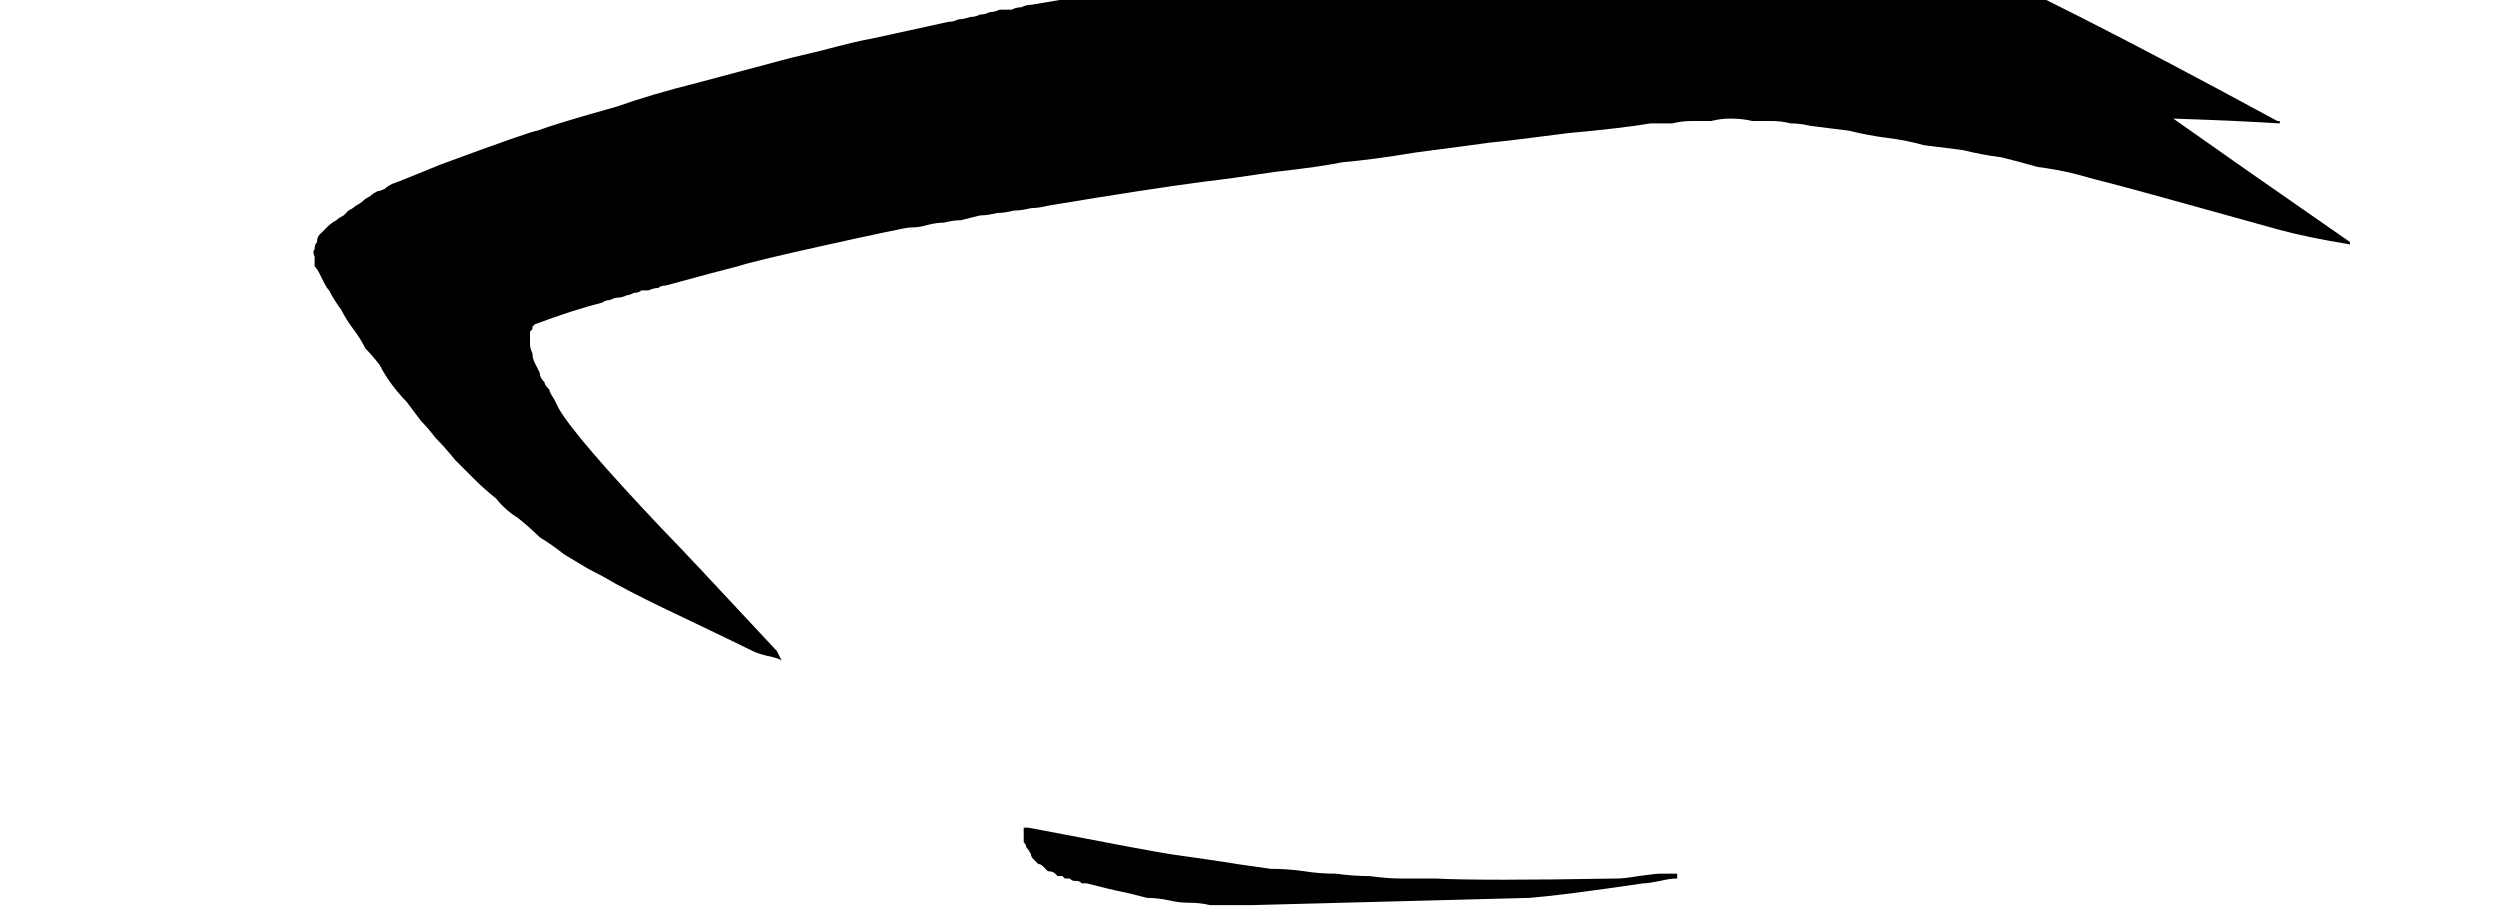 <?xml version="1.0" encoding="UTF-8" standalone="no"?>
<svg xmlns:xlink="http://www.w3.org/1999/xlink" height="18.95px" width="51.65px" xmlns="http://www.w3.org/2000/svg">
  <g transform="matrix(1.0, 0.0, 0.0, 1.0, 25.85, 9.5)">
    <path d="M21.25 -6.95 Q20.5 -7.0 19.05 -7.05 19.05 -7.05 19.05 -7.05 20.25 -6.2 22.7 -4.5 22.7 -4.45 22.7 -4.45 21.8 -4.6 21.25 -4.75 18.2 -5.6 17.8 -5.7 17.4 -5.8 17.05 -5.9 16.65 -6.0 16.25 -6.05 15.9 -6.15 15.5 -6.25 15.1 -6.3 14.7 -6.4 14.3 -6.45 13.9 -6.5 13.55 -6.6 13.15 -6.65 12.75 -6.7 12.35 -6.8 11.95 -6.85 11.55 -6.9 11.35 -6.95 11.15 -6.95 10.95 -7.0 10.75 -7.0 10.55 -7.0 10.35 -7.0 10.15 -7.05 9.9 -7.05 9.7 -7.05 9.5 -7.0 9.3 -7.0 9.1 -7.0 8.9 -7.0 8.7 -6.95 8.5 -6.95 8.25 -6.95 7.65 -6.85 6.55 -6.75 5.4 -6.6 4.9 -6.55 4.55 -6.5 3.4 -6.35 2.5 -6.2 1.9 -6.15 1.4 -6.05 0.5 -5.95 -0.5 -5.8 -0.95 -5.75 -2.1 -5.6 -4.2 -5.25 -4.4 -5.2 -4.55 -5.2 -4.75 -5.15 -4.9 -5.15 -5.1 -5.1 -5.25 -5.1 -5.45 -5.05 -5.6 -5.05 -5.8 -5.0 -6.0 -4.95 -6.15 -4.95 -6.35 -4.9 -6.5 -4.9 -6.7 -4.85 -6.85 -4.8 -7.05 -4.8 -7.15 -4.8 -8.95 -4.4 -10.3 -4.1 -10.6 -4.0 -11.0 -3.9 -12.1 -3.6 -12.2 -3.6 -12.25 -3.55 -12.35 -3.55 -12.45 -3.5 -12.5 -3.5 -12.6 -3.5 -12.65 -3.45 -12.75 -3.45 -12.85 -3.4 -12.9 -3.4 -13.0 -3.35 -13.1 -3.35 -13.15 -3.35 -13.25 -3.3 -13.35 -3.3 -13.4 -3.25 -14.0 -3.1 -14.8 -2.8 -14.8 -2.8 -14.85 -2.75 -14.85 -2.75 -14.85 -2.7 -14.9 -2.65 -14.9 -2.65 -14.9 -2.55 -14.9 -2.4 -14.9 -2.3 -14.85 -2.2 -14.85 -2.1 -14.8 -2.0 -14.75 -1.9 -14.7 -1.8 -14.7 -1.7 -14.6 -1.6 -14.6 -1.55 -14.5 -1.45 -14.5 -1.4 -14.4 -1.25 -14.35 -1.15 -14.3 -1.05 -13.95 -0.45 -12.15 1.45 -11.8 1.8 -9.8 3.95 -9.75 4.05 -9.7 4.15 -9.75 4.1 -10.0 4.05 -10.2 4.0 -10.3 3.95 -10.6 3.8 -11.75 3.25 -12.6 2.85 -13.15 2.55 -13.4 2.4 -13.7 2.25 -13.95 2.1 -14.2 1.95 -14.45 1.75 -14.7 1.6 -14.9 1.4 -15.15 1.2 -15.4 1.05 -15.6 0.8 -15.85 0.6 -16.05 0.4 -16.25 0.2 -16.45 0.0 -16.65 -0.25 -16.85 -0.45 -17.0 -0.65 -17.15 -0.8 -17.3 -1.0 -17.45 -1.2 -17.6 -1.35 -17.75 -1.55 -17.9 -1.75 -18.0 -1.95 -18.15 -2.15 -18.3 -2.3 -18.4 -2.5 -18.55 -2.7 -18.7 -2.9 -18.8 -3.1 -18.95 -3.3 -19.05 -3.5 -19.1 -3.55 -19.15 -3.65 -19.2 -3.75 -19.25 -3.85 -19.3 -3.95 -19.35 -4.0 -19.35 -4.1 -19.35 -4.2 -19.4 -4.3 -19.35 -4.35 -19.35 -4.45 -19.3 -4.5 -19.3 -4.6 -19.25 -4.65 -19.15 -4.75 -19.1 -4.8 -19.0 -4.9 -18.9 -4.95 -18.85 -5.0 -18.75 -5.05 -18.7 -5.1 -18.65 -5.15 -18.55 -5.2 -18.5 -5.25 -18.4 -5.3 -18.35 -5.35 -18.3 -5.4 -18.2 -5.45 -18.15 -5.5 -18.05 -5.55 -18.0 -5.55 -17.9 -5.6 -17.85 -5.65 -17.75 -5.7 -17.6 -5.75 -16.75 -6.1 -14.85 -6.8 -14.75 -6.8 -14.35 -6.95 -13.1 -7.3 -12.4 -7.55 -11.4 -7.8 -10.65 -8.0 -9.9 -8.2 -9.55 -8.3 -8.9 -8.45 -8.15 -8.65 -7.85 -8.7 -7.15 -8.85 -6.25 -9.05 -6.15 -9.05 -6.05 -9.1 -5.95 -9.1 -5.8 -9.15 -5.7 -9.15 -5.6 -9.2 -5.5 -9.2 -5.4 -9.25 -5.3 -9.25 -5.2 -9.3 -5.1 -9.3 -4.95 -9.3 -4.85 -9.35 -4.75 -9.35 -4.65 -9.4 -4.55 -9.4 -2.8 -9.7 -1.85 -9.85 -0.7 -10.05 0.7 -10.2 3.8 -10.5 4.55 -10.6 6.75 -10.75 10.6 -10.85 12.65 -10.85 13.55 -10.7 13.6 -10.7 13.65 -10.7 13.7 -10.65 13.75 -10.65 13.8 -10.65 13.85 -10.65 13.9 -10.6 13.95 -10.6 14.05 -10.6 14.1 -10.55 14.15 -10.55 14.2 -10.55 14.25 -10.5 14.3 -10.5 14.35 -10.5 14.4 -10.45 16.5 -9.55 21.2 -7.0 21.2 -7.0 21.25 -7.0 21.25 -6.95 21.25 -6.95 L21.25 -6.95" fill="#000000" fill-rule="evenodd" stroke="none"/>
    <path d="M8.8 8.65 Q8.65 8.65 8.45 8.7 8.2 8.75 8.1 8.75 6.4 9.0 5.75 9.05 2.0 9.15 0.0 9.2 -0.2 9.2 -0.45 9.2 -0.65 9.2 -0.85 9.2 -1.05 9.15 -1.3 9.15 -1.5 9.15 -1.7 9.1 -1.95 9.05 -2.15 9.05 -2.35 9.0 -2.55 8.95 -2.8 8.9 -3.0 8.85 -3.2 8.8 -3.4 8.75 -3.45 8.75 -3.5 8.75 -3.55 8.7 -3.6 8.7 -3.6 8.7 -3.65 8.7 -3.7 8.7 -3.75 8.65 -3.8 8.65 -3.85 8.65 -3.85 8.65 -3.9 8.6 -3.95 8.6 -4.0 8.6 -4.05 8.55 -4.05 8.55 -4.1 8.5 -4.2 8.5 -4.25 8.45 -4.3 8.4 -4.35 8.35 -4.4 8.35 -4.45 8.3 -4.5 8.25 -4.55 8.2 -4.55 8.15 -4.6 8.05 -4.65 8.0 -4.65 7.95 -4.7 7.9 -4.7 7.8 -4.7 7.75 -4.7 7.7 -4.7 7.65 -4.7 7.6 -4.7 7.6 -4.65 7.6 -4.6 7.6 -2.0 8.1 -1.65 8.15 -1.3 8.2 -0.95 8.25 -0.6 8.3 -0.3 8.35 0.05 8.4 0.4 8.45 0.75 8.45 1.1 8.5 1.4 8.55 1.75 8.55 2.1 8.6 2.45 8.6 2.8 8.65 3.1 8.65 3.45 8.65 3.8 8.65 4.75 8.7 7.55 8.65 7.7 8.65 8.0 8.6 8.35 8.55 8.45 8.55 8.5 8.55 8.6 8.55 8.7 8.55 8.8 8.55 8.8 8.6 8.8 8.65 L8.8 8.65" fill="#000000" fill-rule="evenodd" stroke="none"/>
  </g>
</svg>
